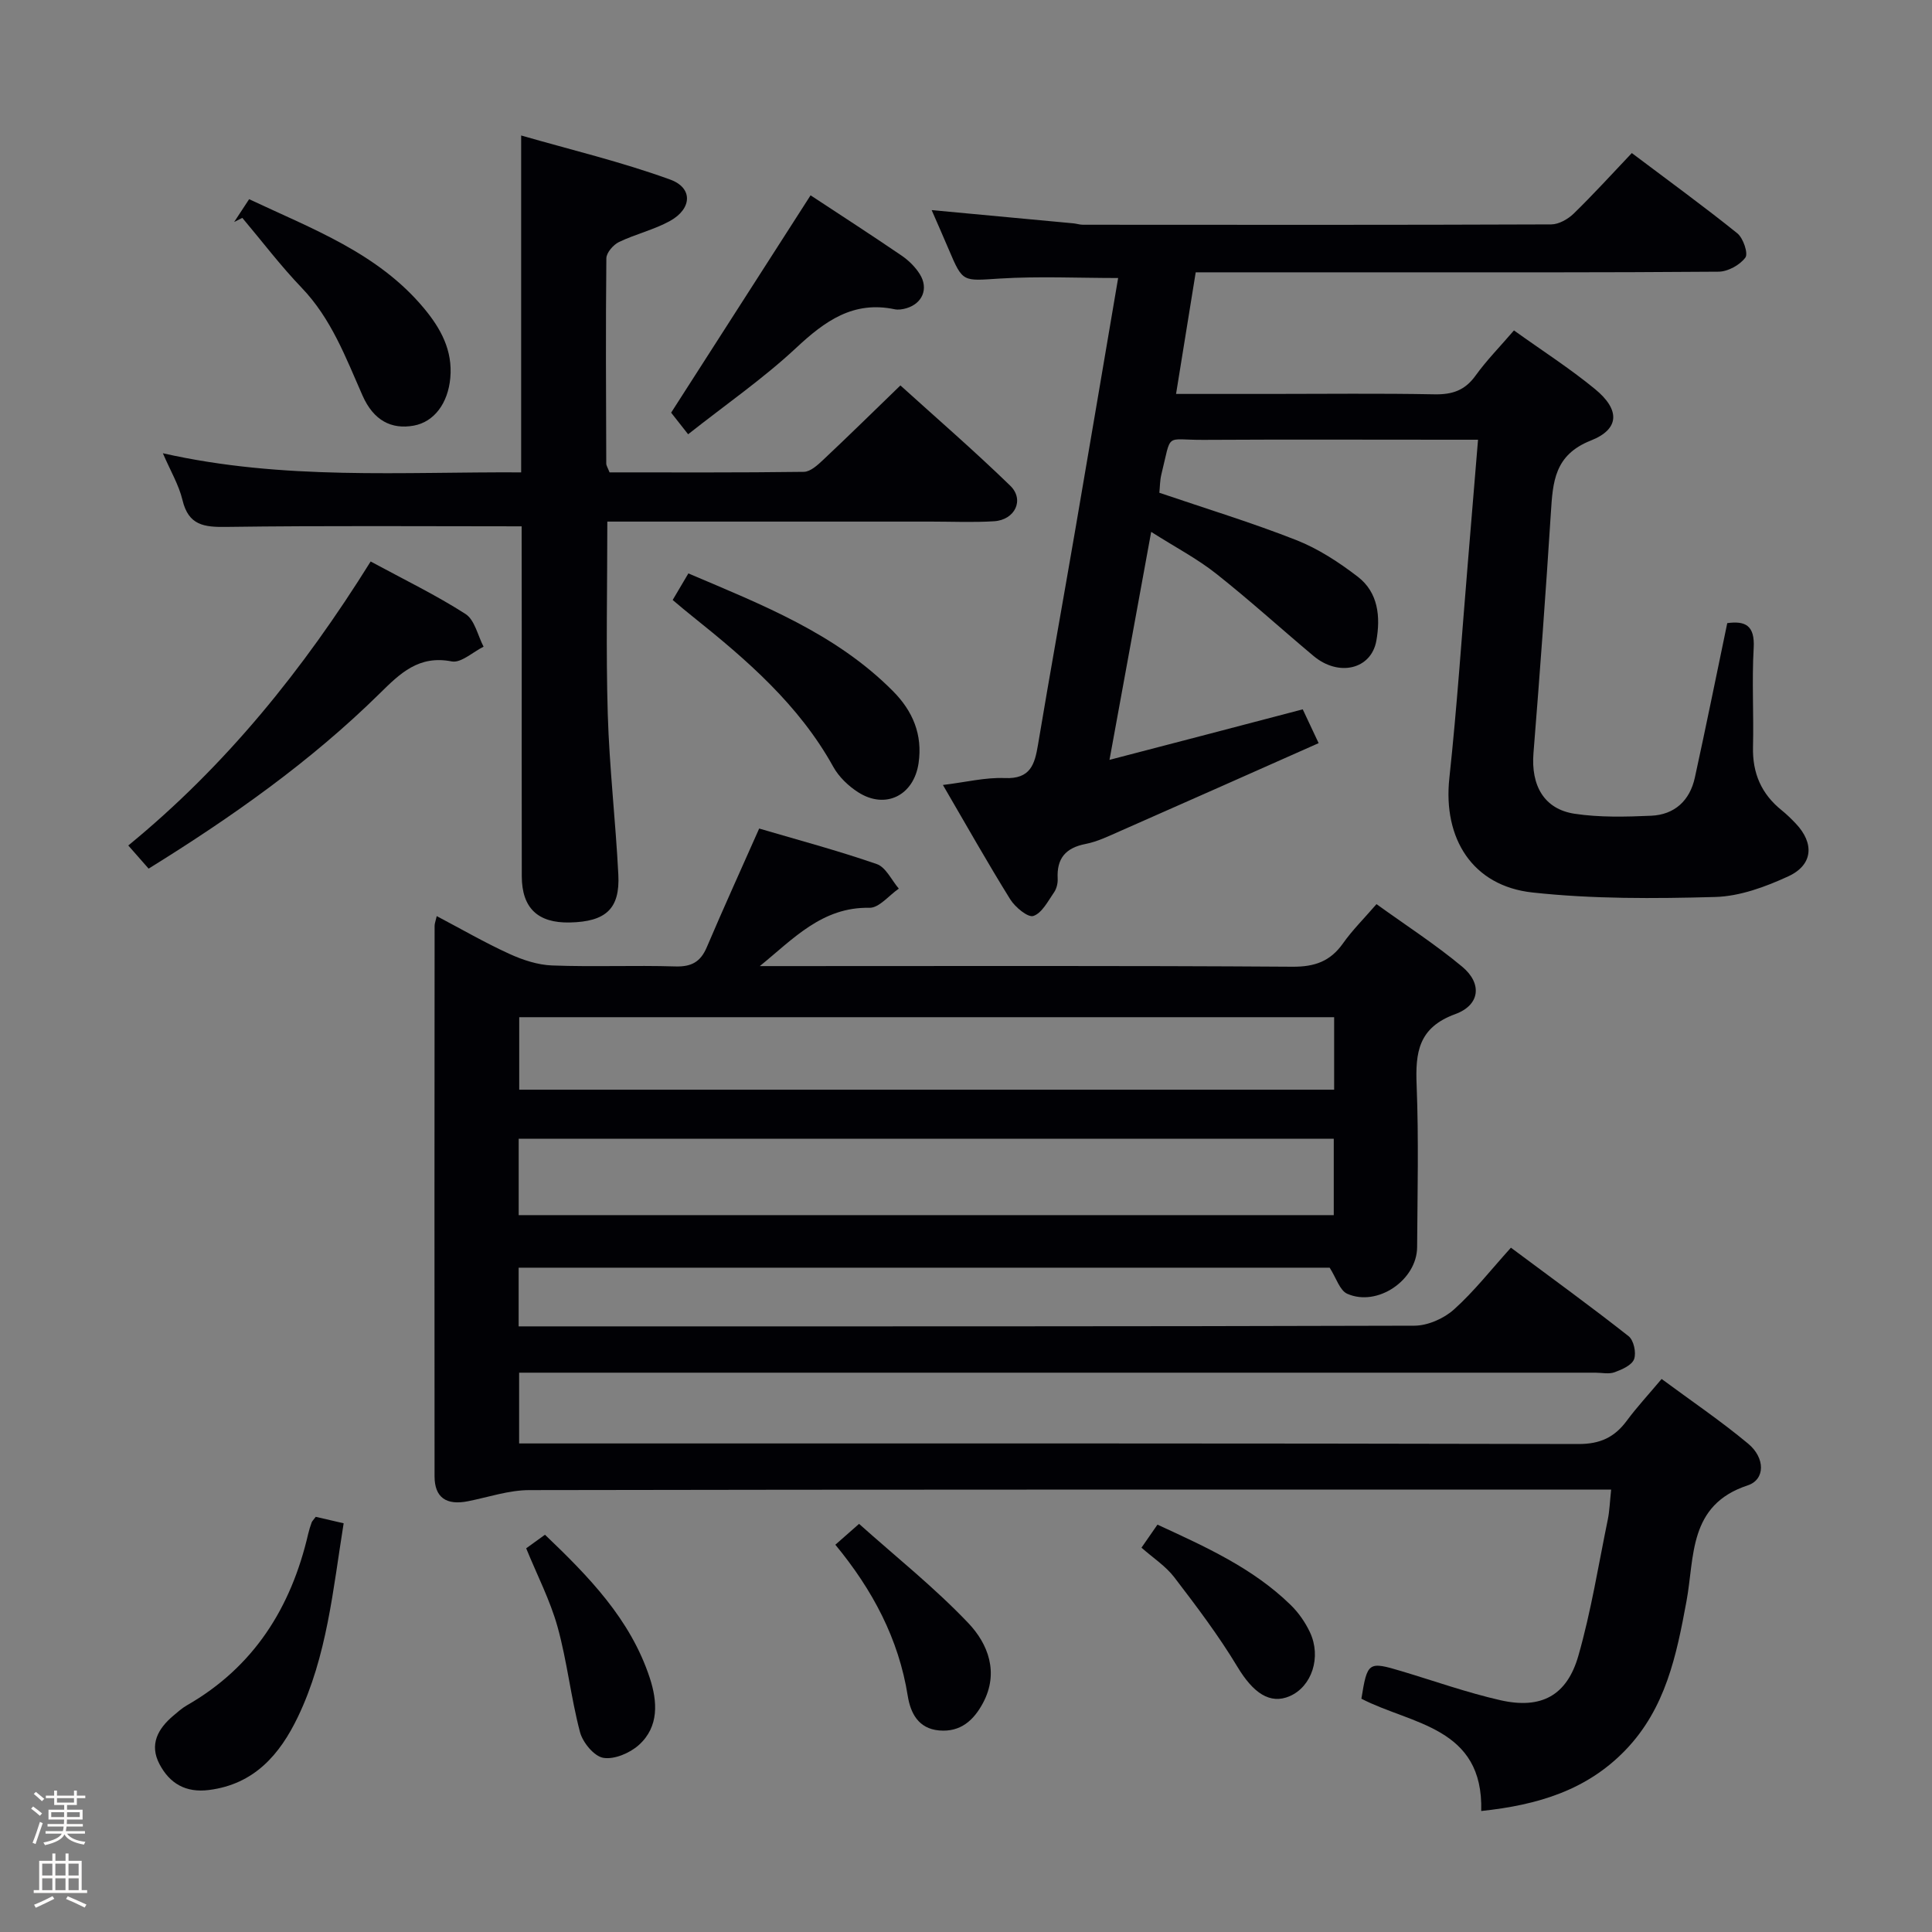 <svg enable-background="new 0 0 400 400" viewBox="0 0 400 400" xmlns="http://www.w3.org/2000/svg"><rect x="0" y="0" width="400" height="400" fill="#808080" stroke="none"/><path d="m6.44 374.46.42-.45c.65.47 1.27.95 1.85 1.44l-.45.49c-.65-.56-1.25-1.06-1.82-1.48m.93 7.33-.63-.26c.55-1.36 1.05-2.8 1.52-4.33.19.1.38.19.59.27-.46 1.29-.95 2.73-1.48 4.32m-.38-10.38.44-.42c.43.34 1.01.82 1.74 1.44l-.49.49c-.53-.51-1.09-1.01-1.69-1.51m2.5.35h1.72v-1.04h.59v1.04h3.52v-1.04h.59v1.04h1.75v.53h-1.75v1.42h-2.03v.97h3.22v2.03h-3.24c0 .35-.01.66-.03.93h3.32v.53h-3.37c-.03.27-.08.58-.15.94h3.96v.53h-3.71c.67.92 1.93 1.48 3.79 1.68-.13.24-.23.44-.29.59-2.13-.38-3.48-1.08-4.04-2.12-.43.97-1.77 1.72-4.03 2.23-.09-.19-.2-.37-.33-.55 2.1-.42 3.37-1.03 3.81-1.83h-3.36v-.53h3.58c.08-.29.13-.61.16-.94h-3.33v-.53h3.39c.02-.27.04-.58.04-.93h-3.23v-2.03h3.25v-.97h-2.07v-1.42h-1.73zm1.12 3.44v1h2.65c.01-.3.02-.44.01-.4v-.25-.35zm1.19-2h3.52v-.91h-3.52zm4.71 2h-2.63v.59c0 .15-.01.28-.01.4h2.64z" fill="#fcfbfa"/><path d="m13.56 383.74h.63v1.52h2.72v6.07h1.13v.6h-11.06v-.6h1.13v-6.07h2.73v-1.52h.63v1.52h2.1v-1.52zm-2.69 8.83.38.56c-1.24.63-2.53 1.25-3.85 1.85-.1-.21-.21-.42-.34-.63 1.36-.55 2.63-1.15 3.81-1.78m-2.13-4.27h2.1v-2.45h-2.1zm0 3.04h2.1v-2.46h-2.1zm2.72-3.04h2.1v-2.45h-2.1zm0 3.04h2.1v-2.46h-2.1zm6.07 3.6c-1.41-.71-2.7-1.3-3.86-1.78l.35-.56c1.45.62 2.75 1.19 3.88 1.72zm-1.25-9.09h-2.1v2.45h2.1zm-2.09 5.49h2.1v-2.46h-2.1z" fill="#fcfbfa"/><g fill="#010105"><path d="m306.67 374.95c.49-17.45-14.47-17.89-24.81-23.25 1.24-7.64 1.43-7.76 8.35-5.69 6.81 2.04 13.54 4.44 20.47 6.01 8.4 1.89 13.74-.94 16.11-9.23 2.64-9.23 4.15-18.77 6.09-28.2.36-1.75.41-3.57.69-6.18-2.01 0-3.76 0-5.51 0-72.83 0-145.66-.04-218.49.1-4.22.01-8.44 1.46-12.65 2.3-4.5.9-6.94-.74-6.95-5.14-.04-38-.01-76 .01-114 0-.46.2-.93.44-2 5.13 2.7 9.96 5.5 15.02 7.81 2.77 1.27 5.89 2.3 8.89 2.41 8.49.32 17-.06 25.49.2 3.34.1 5.22-.94 6.51-3.97 3.43-8.06 7.06-16.03 10.85-24.58 7.91 2.33 16.24 4.55 24.35 7.36 1.88.65 3.06 3.33 4.56 5.08-2.03 1.39-4.08 4.01-6.08 3.97-9.81-.2-15.8 6.47-22.7 12.07h5.27c35 0 70-.11 105 .13 4.65.03 7.85-1.12 10.49-4.86 1.9-2.69 4.28-5.05 6.92-8.1 6.04 4.36 12.18 8.32 17.75 12.96 4.15 3.46 3.72 7.92-1.44 9.81-7.65 2.79-8.28 7.93-8 14.76.44 11.15.17 22.33.1 33.49-.04 6.82-8.23 12.42-14.47 9.65-1.55-.69-2.26-3.25-3.64-5.4-55.46 0-111.53 0-167.91 0v12.15h5.47c60 0 120 .04 179.99-.14 2.77-.01 6.1-1.48 8.19-3.36 4.19-3.76 7.71-8.28 11.79-12.79 8.81 6.56 16.71 12.29 24.37 18.33 1.06.83 1.62 3.44 1.13 4.75-.47 1.26-2.51 2.15-4.04 2.71-1.18.43-2.64.09-3.97.09-72.16 0-144.33 0-216.49 0-1.98 0-3.96 0-6.34 0v14.65h6.32c71 0 141.99-.05 212.99.12 4.53.01 7.49-1.4 10.04-4.85 2.07-2.8 4.46-5.37 7.19-8.62 6.08 4.5 12.24 8.67 17.92 13.4 3.54 2.94 3.57 7.43-.12 8.64-12.3 4.05-10.95 14.82-12.65 23.97-2.07 11.21-4.31 22.17-12.62 30.81-7.96 8.27-18.04 11.38-29.88 12.63zm-30.53-123.37c0-5.44 0-10.63 0-15.82-56.53 0-112.62 0-168.75 0v15.82zm.08-40.98c-56.55 0-112.72 0-168.72 0v15.01h168.72c0-5.22 0-10.13 0-15.01z"/><path d="m269.72 146.86c1.04 2.22 1.94 4.12 3.29 7-14.01 6.22-27.61 12.27-41.24 18.27-2.28 1-4.59 2.13-7 2.6-4.13.8-6.01 2.98-5.79 7.17.05.95-.22 2.09-.75 2.85-1.26 1.82-2.5 4.29-4.28 4.89-1.12.38-3.77-1.81-4.79-3.44-4.71-7.58-9.1-15.37-13.94-23.68 4.78-.58 8.83-1.6 12.82-1.43 5.31.23 6.19-2.83 6.87-6.92 2.49-14.89 5.18-29.76 7.74-44.64 2.98-17.32 5.9-34.66 8.85-51.97-8.25 0-16.39-.39-24.47.11-7.7.48-7.67.89-10.57-5.95-1.16-2.74-2.37-5.46-3.57-8.22 9.97.93 19.65 1.83 29.34 2.74.66.06 1.31.29 1.97.29 32.32.02 64.65.06 96.97-.07 1.58-.01 3.47-1.09 4.66-2.25 4.05-3.94 7.85-8.13 12.02-12.52 7.67 5.78 14.9 11.03 21.85 16.62 1.22.99 2.29 4.17 1.66 5.02-1.14 1.54-3.62 2.91-5.55 2.92-23.83.19-47.65.13-71.48.13-12.13 0-24.26 0-36.77 0-1.41 8.73-2.69 16.64-4.07 25.18h19.51c11.33 0 22.66-.14 33.99.08 3.66.07 6.29-.79 8.49-3.85 2.31-3.21 5.12-6.06 7.97-9.38 5.81 4.17 11.56 7.85 16.8 12.16 5.18 4.26 5.11 8.27-.89 10.64-7.56 2.99-7.86 8.59-8.27 14.98-1.06 16.59-2.27 33.16-3.6 49.73-.54 6.71 2.18 11.6 8.52 12.56 5.19.78 10.56.64 15.83.41 4.87-.21 8.02-3.14 9.06-7.89 2.3-10.51 4.43-21.05 6.71-31.99 3.63-.48 5.75.36 5.47 5.17-.39 6.81.03 13.66-.14 20.49-.13 5.41 1.74 9.72 5.94 13.09 1.03.83 1.99 1.77 2.91 2.74 3.88 4.08 3.6 8.56-1.53 10.93-4.73 2.18-10.04 4.14-15.15 4.28-12.6.35-25.33.43-37.83-.93-12.45-1.35-18.54-11.21-17.21-23.65 1.6-14.87 2.59-29.8 3.84-44.71.69-8.24 1.36-16.48 2.1-25.38-2.28 0-4.05 0-5.83 0-17 0-33.99-.07-50.99.03-8.14.05-6.55-1.72-8.74 7.15-.31 1.25-.29 2.59-.42 3.8 9.66 3.29 19.16 6.18 28.38 9.81 4.54 1.79 8.82 4.59 12.71 7.58 4.25 3.27 4.72 8.32 3.84 13.25-1.07 5.94-7.8 7.52-13.02 3.14-6.75-5.66-13.28-11.6-20.19-17.06-3.87-3.06-8.31-5.38-13.41-8.62-2.93 16.05-5.7 31.17-8.63 47.2 13.9-3.61 26.71-6.97 40.01-10.46z"/><path d="m108 108.97c-20.5 0-40.79-.16-61.08.12-4.66.07-7.89-.3-9.14-5.56-.75-3.13-2.48-6.02-4.06-9.69 24.94 5.64 49.54 3.82 74.18 3.96 0-23.01 0-45.7 0-69.75 10.2 2.94 20.74 5.45 30.86 9.13 4.76 1.73 4.51 6.05-.05 8.57-3.31 1.83-7.14 2.71-10.56 4.36-1.18.57-2.6 2.21-2.61 3.37-.15 14.16-.07 28.32-.02 42.48 0 .46.33.91.68 1.84 13.33 0 26.78.07 40.23-.11 1.37-.02 2.88-1.43 4.03-2.51 5.21-4.9 10.31-9.91 15.96-15.38 7.39 6.69 15.27 13.51 22.74 20.76 3 2.92.98 7.09-3.35 7.36-4.31.27-8.66.07-12.99.07-20.49 0-40.98 0-61.47 0-1.79 0-3.58 0-5.61 0 0 13.59-.3 26.71.09 39.81.33 11.12 1.63 22.2 2.19 33.31.36 7.06-2.61 9.72-10.05 9.88-6.61.14-9.92-2.98-9.94-9.56-.04-16.99-.01-33.98-.01-50.98-.02-7.27-.02-14.55-.02-21.48z"/><path d="m76.74 116.25c6.92 3.75 13.52 6.94 19.64 10.87 1.91 1.23 2.53 4.46 3.74 6.77-2.21 1.09-4.66 3.42-6.59 3.05-6.84-1.34-10.7 2.48-14.93 6.65-14.29 14.07-30.57 25.56-47.83 36.25-1.39-1.58-2.65-3.01-4.21-4.79 20.22-16.56 36.22-36.4 50.18-58.8z"/><path d="m142.47 89.91c-1.57-1.99-2.59-3.29-3.52-4.47 9.54-14.86 19.15-29.85 28.87-45 6.12 4.03 12.53 8.17 18.82 12.46 1.47 1 2.86 2.36 3.8 3.87 1.85 2.97.55 6.05-2.75 7.04-.78.23-1.69.38-2.46.22-8.59-1.8-14.46 2.45-20.41 8.01-6.76 6.31-14.45 11.63-22.35 17.87z"/><path d="m139.27 124.22c1.18-2 2.1-3.55 3.25-5.5 15.19 6.47 30.49 12.41 42.37 24.38 4.07 4.1 6.16 8.97 5.29 14.91-.98 6.67-6.84 9.65-12.52 6.01-2.03-1.3-4-3.19-5.15-5.28-7.11-12.83-17.9-22.13-29.1-31.09-1.3-1.02-2.55-2.1-4.14-3.43z"/><path d="m65.37 314.04c1.95.45 3.68.85 5.78 1.34-2.21 13.73-3.43 27.5-9.48 40.1-3.74 7.78-9.02 13.93-18.41 15.12-4.81.61-8.12-1.34-10.23-5.34-2.16-4.08-.34-7.35 2.86-10.05.89-.75 1.77-1.54 2.77-2.12 13.9-7.95 21.62-20.26 25.15-35.53.19-.8.44-1.6.72-2.37.12-.29.39-.53.84-1.15z"/><path d="m48.48 45.96c.98-1.49 1.96-2.98 3.1-4.72 13.11 6.18 26.63 11.13 36.16 22.54 3.49 4.18 6.01 8.73 5.49 14.46-.48 5.28-3.36 9.11-7.56 9.88-4.63.84-8.33-1.06-10.61-6.22-3.48-7.88-6.46-15.93-12.63-22.35-4.36-4.55-8.19-9.61-12.26-14.44-.56.29-1.13.57-1.69.85z"/><path d="m172.95 319.82c1.66-1.46 2.77-2.44 4.91-4.32 7.59 6.79 15.62 13.18 22.62 20.54 4.11 4.32 6.38 10.26 3.05 16.52-1.91 3.59-4.65 6.11-9.11 5.71-4.32-.39-5.91-3.64-6.48-7.15-1.88-11.81-7.26-21.93-14.99-31.3z"/><path d="m108.94 320.56c1.15-.83 2.33-1.68 3.89-2.81 9.01 8.61 17.69 17.44 21.7 29.65 1.59 4.85 1.96 10.1-2.27 13.89-1.86 1.67-5.08 3.04-7.36 2.65-1.91-.33-4.25-3.18-4.82-5.33-1.89-7.17-2.66-14.63-4.64-21.77-1.54-5.53-4.24-10.73-6.5-16.28z"/><path d="m236.33 320.43c1.06-1.53 2.08-2.99 3.31-4.77 9.92 4.58 19.74 8.97 27.59 16.64 1.62 1.58 3.01 3.58 3.98 5.64 2.42 5.16.38 11.23-4.16 13.22-4.14 1.81-7.62-.7-10.84-6.04-3.89-6.47-8.48-12.54-13.08-18.55-1.78-2.33-4.4-4.02-6.8-6.14z"/></g></svg>